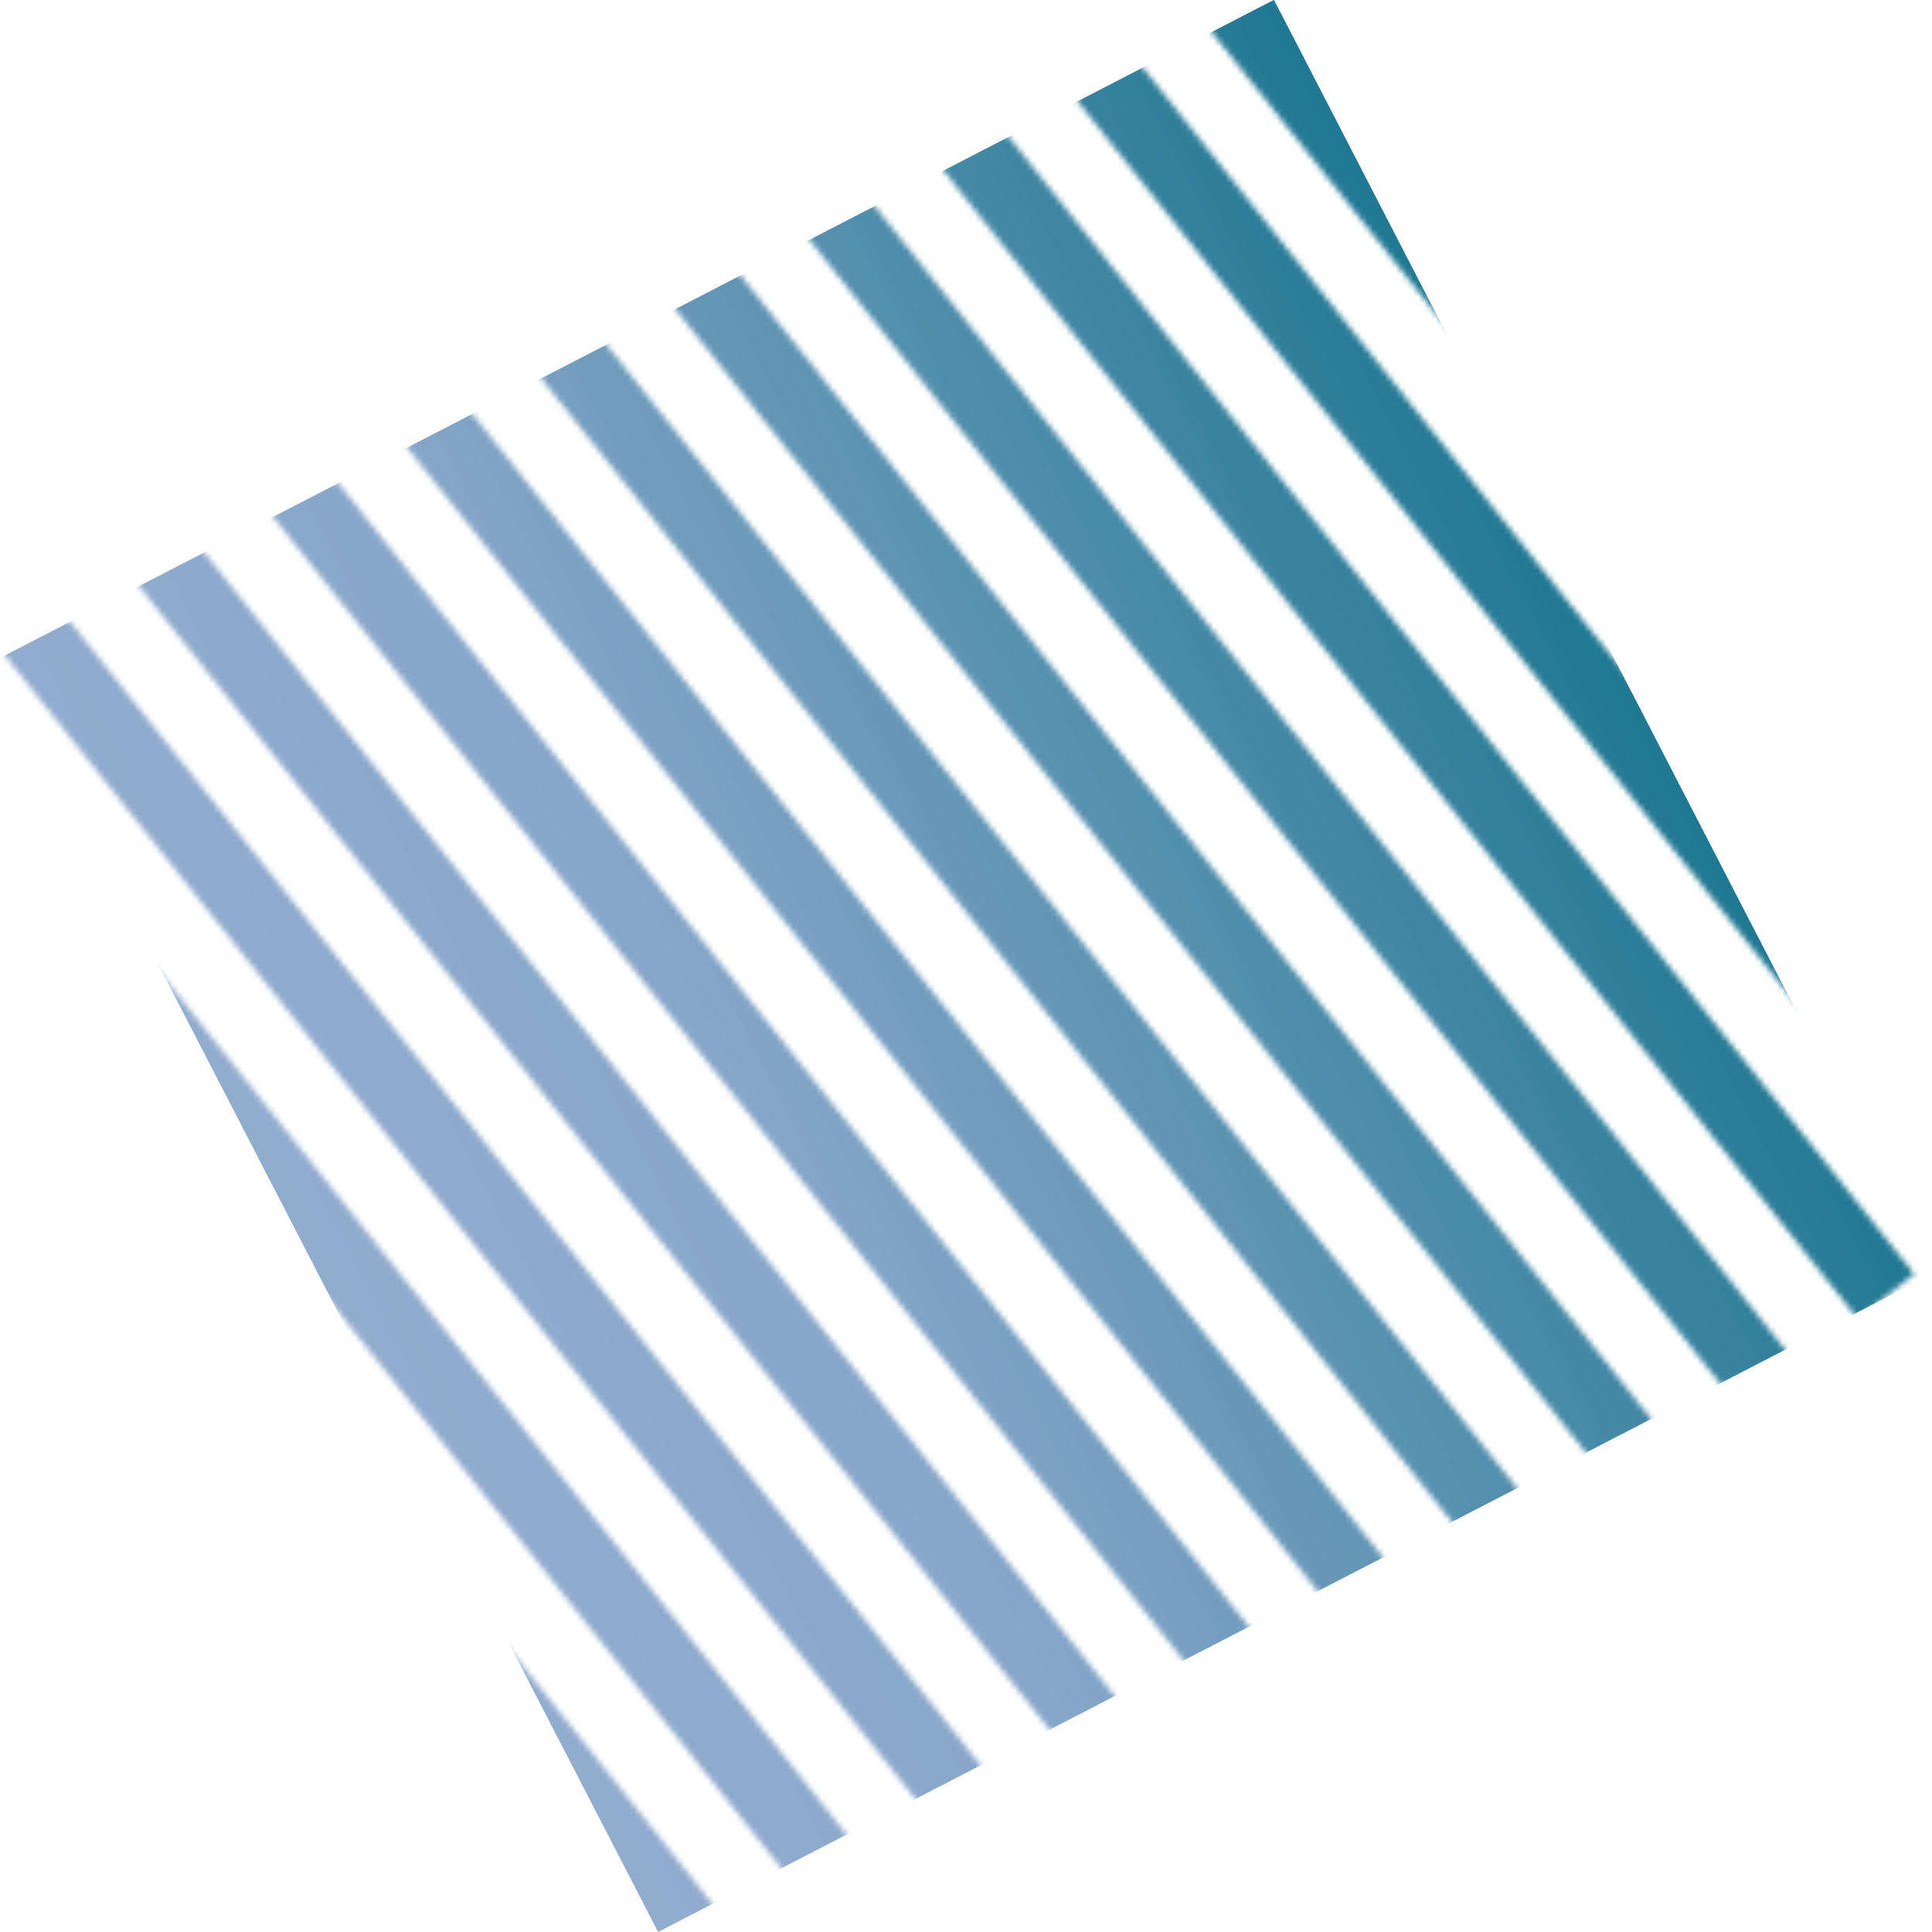 <?xml version="1.0" encoding="UTF-8"?>
<svg id="Camada_2" data-name="Camada 2" xmlns="http://www.w3.org/2000/svg" xmlns:xlink="http://www.w3.org/1999/xlink" viewBox="0 0 339.8 339.8">
  <defs>
    <style>
      .cls-1 {
        mask: url(#mask);
      }

      .cls-2 {
        fill: url(#Gradiente_sem_nome_60);
      }

      .cls-3 {
        fill: #d1d1d1;
      }
    </style>
    <mask id="mask" x="-46.02" y="-46.29" width="423.44" height="424.25" maskUnits="userSpaceOnUse">
      <g id="mask0_88_34" data-name="mask0 88 34">
        <rect class="cls-3" x="47.32" y="102.97" width="12.67" height="304.15" transform="translate(-147.19 88.95) rotate(-38.53)"/>
        <rect class="cls-3" x="67.69" y="86.75" width="12.67" height="304.15" transform="translate(-132.65 98.1) rotate(-38.53)"/>
        <rect class="cls-3" x="88.06" y="70.53" width="12.67" height="304.15" transform="translate(-118.11 107.26) rotate(-38.53)"/>
        <rect class="cls-3" x="108.44" y="54.31" width="12.67" height="304.15" transform="translate(-103.57 116.42) rotate(-38.53)"/>
        <rect class="cls-3" x="128.81" y="38.09" width="12.67" height="304.15" transform="translate(-89.03 125.58) rotate(-38.53)"/>
        <rect class="cls-3" x="149.18" y="21.87" width="12.67" height="304.15" transform="translate(-74.5 134.74) rotate(-38.53)"/>
        <rect class="cls-3" x="169.55" y="5.65" width="12.67" height="304.15" transform="translate(-59.96 143.89) rotate(-38.53)"/>
        <rect class="cls-3" x="189.92" y="-10.57" width="12.67" height="304.15" transform="translate(-45.42 153.05) rotate(-38.53)"/>
        <rect class="cls-3" x="210.29" y="-26.79" width="12.67" height="304.15" transform="translate(-30.88 162.21) rotate(-38.53)"/>
        <rect class="cls-3" x="230.66" y="-43.01" width="12.67" height="304.15" transform="translate(-16.34 171.37) rotate(-38.53)"/>
        <rect class="cls-3" x="251.03" y="-59.23" width="12.67" height="304.15" transform="translate(-1.81 180.52) rotate(-38.53)"/>
        <rect class="cls-3" x="271.4" y="-75.45" width="12.67" height="304.15" transform="translate(12.73 189.68) rotate(-38.53)"/>
      </g>
    </mask>
    <linearGradient id="Gradiente_sem_nome_60" data-name="Gradiente sem nome 60" x1="1224.99" y1="-10469.87" x2="1477.19" y2="-10469.87" gradientTransform="translate(-1181.19 -10299.96) scale(1 -1)" gradientUnits="userSpaceOnUse">
      <stop offset="0" stop-color="#92acce"/>
      <stop offset=".32" stop-color="#87a6c9"/>
      <stop offset="1" stop-color="#207893"/>
    </linearGradient>
  </defs>
  <g id="Camada_1-2" data-name="Camada 1">
    <g class="cls-1">
      <rect class="cls-2" x="43.8" y="43.8" width="252.2" height="252.2" transform="translate(-59.02 96.91) rotate(-27.32)"/>
    </g>
  </g>
</svg>